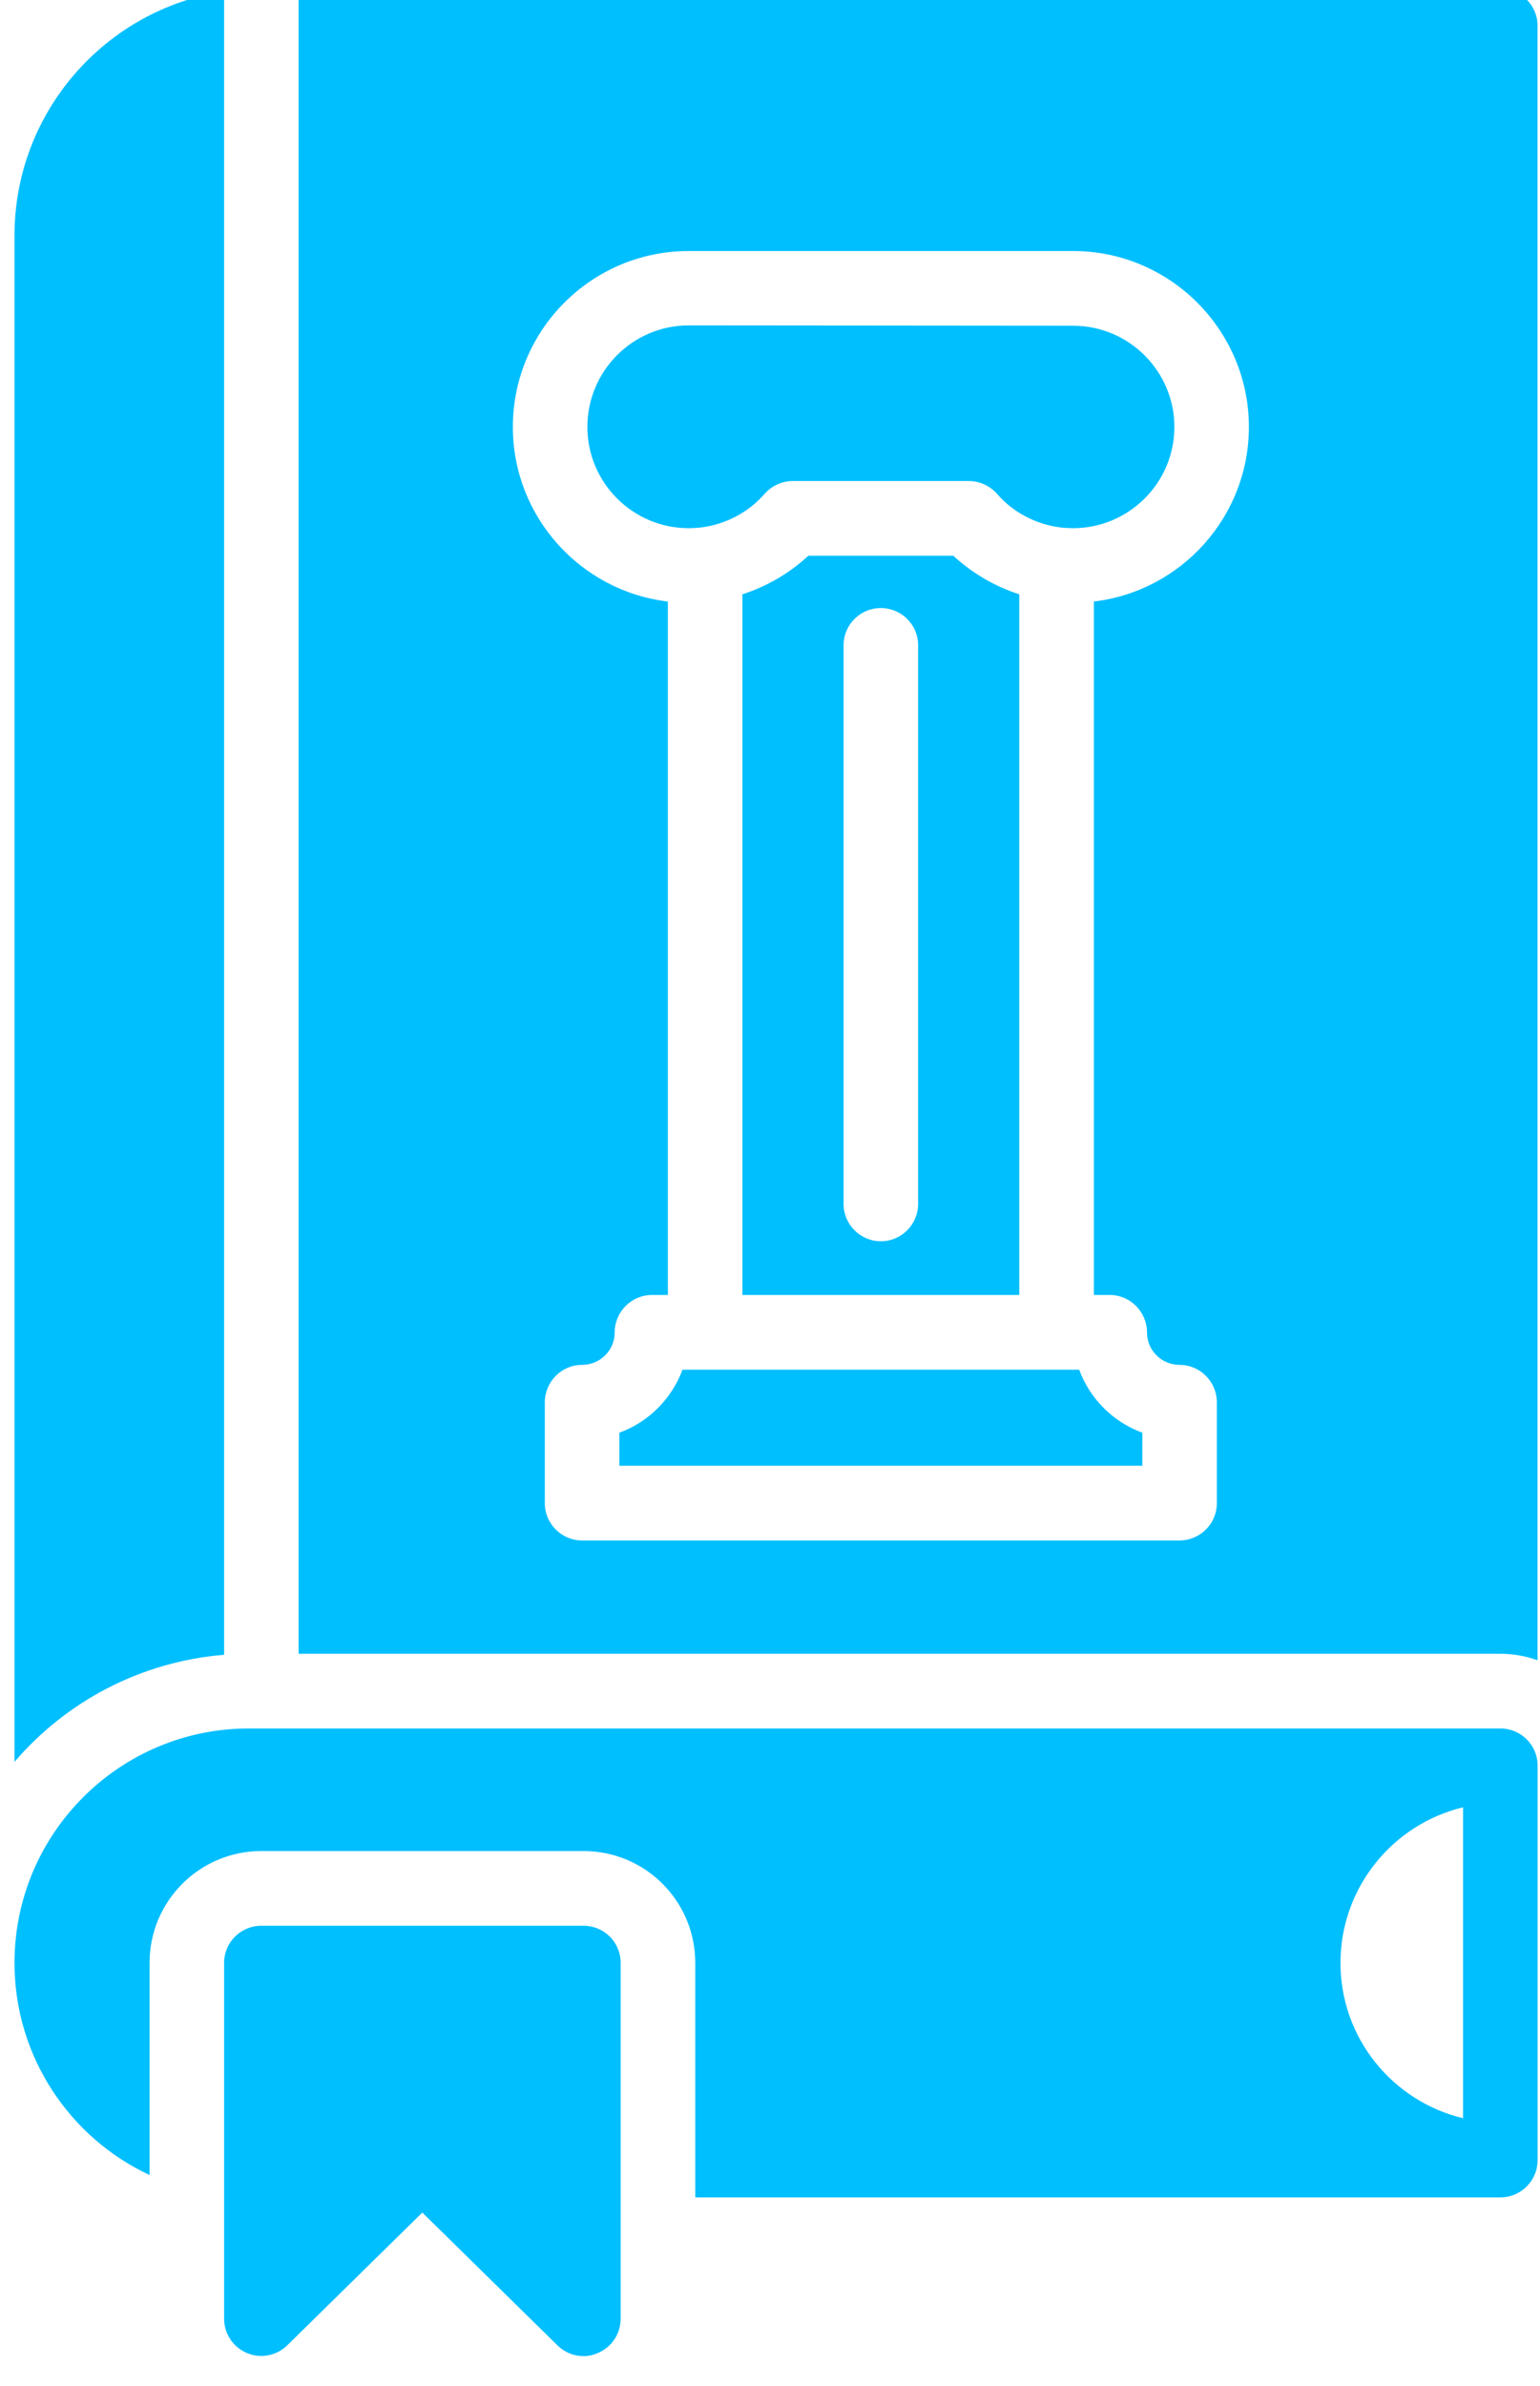 <?xml version="1.0" encoding="UTF-8" standalone="no"?>
<!DOCTYPE svg PUBLIC "-//W3C//DTD SVG 1.1//EN" "http://www.w3.org/Graphics/SVG/1.1/DTD/svg11.dtd">
<svg width="100%" height="100%" viewBox="0 0 104 161" version="1.1" xmlns="http://www.w3.org/2000/svg" xmlns:xlink="http://www.w3.org/1999/xlink" xml:space="preserve" xmlns:serif="http://www.serif.com/" style="fill-rule:evenodd;clip-rule:evenodd;stroke-linejoin:round;stroke-miterlimit:2;">
    <g transform="matrix(1,0,0,1,-521,-2351)">
        <g transform="matrix(0.942,0,0,2.692,0,0)">
            <g id="Story-book" serif:id="Story book" transform="matrix(2.467,0,0,0.863,-761.496,-450.867)">
                <path d="M549.82,1590.34C550.418,1590.34 550.902,1590.82 550.9,1591.42L550.9,1601.75C550.9,1602.19 550.64,1602.58 550.237,1602.75C550.104,1602.81 549.96,1602.84 549.82,1602.84C549.541,1602.84 549.267,1602.73 549.056,1602.52L545.136,1598.67L541.217,1602.52C540.905,1602.83 540.442,1602.92 540.039,1602.75C539.638,1602.58 539.376,1602.19 539.376,1601.75L539.376,1591.42C539.376,1590.82 539.86,1590.34 540.459,1590.34L549.82,1590.34ZM577.546,1585.69L577.546,1597.14C577.546,1597.33 577.5,1597.51 577.416,1597.66C577.232,1598 576.874,1598.23 576.463,1598.23L553.068,1598.23L553.068,1591.42C553.068,1589.62 551.612,1588.17 549.82,1588.17L540.459,1588.17C538.667,1588.17 537.21,1589.62 537.21,1591.42L537.21,1597.58C534.893,1596.5 533.285,1594.14 533.285,1591.42C533.285,1587.66 536.341,1584.61 540.096,1584.61L576.463,1584.61C577.061,1584.61 577.546,1585.09 577.546,1585.69ZM575.38,1595.93L575.38,1586.9C573.339,1587.39 571.818,1589.23 571.818,1591.42C571.818,1593.61 573.339,1595.44 575.38,1595.93ZM539.376,1534.16L539.376,1582.47C536.945,1582.67 534.784,1583.83 533.285,1585.58L533.285,1541.25C533.285,1537.66 535.932,1534.68 539.376,1534.16ZM576.463,1534.08C577.061,1534.08 577.545,1534.56 577.545,1535.16L577.545,1582.63C577.207,1582.51 576.842,1582.44 576.463,1582.44L541.541,1582.44L541.541,1534.08L576.463,1534.08ZM565.112,1572.02L564.651,1572.02L564.651,1551.88C567.185,1551.58 569.156,1549.42 569.156,1546.81C569.156,1544 566.866,1541.7 564.048,1541.7L552.876,1541.7C550.06,1541.7 547.767,1543.99 547.767,1546.81C547.767,1549.42 549.738,1551.58 552.272,1551.88L552.272,1572.02L551.809,1572.02C551.211,1572.02 550.726,1572.51 550.726,1573.11C550.726,1573.63 550.301,1574.05 549.779,1574.05C549.18,1574.05 548.696,1574.54 548.696,1575.14L548.696,1578.07C548.696,1578.66 549.18,1579.15 549.779,1579.15L567.142,1579.15C567.74,1579.15 568.225,1578.66 568.225,1578.07L568.225,1575.14C568.225,1574.54 567.74,1574.05 567.142,1574.05C566.62,1574.05 566.195,1573.63 566.195,1573.11C566.195,1572.51 565.71,1572.02 565.112,1572.02ZM560.567,1550.55C561.119,1551.06 561.771,1551.44 562.483,1551.67L562.483,1572.02L554.438,1572.02L554.438,1551.67C555.15,1551.44 555.803,1551.06 556.355,1550.55L560.567,1550.55ZM559.544,1569.38L559.544,1553.15C559.544,1552.55 559.059,1552.07 558.461,1552.07C557.863,1552.07 557.378,1552.55 557.378,1553.15L557.378,1569.38C557.378,1569.97 557.863,1570.46 558.461,1570.46C559.059,1570.46 559.544,1569.97 559.544,1569.38ZM566.991,1546.81C566.991,1548.43 565.67,1549.75 564.043,1549.75C563.983,1549.75 563.753,1549.74 563.691,1549.73C562.973,1549.64 562.313,1549.3 561.834,1548.75C561.628,1548.52 561.333,1548.38 561.021,1548.38L555.897,1548.38C555.586,1548.38 555.291,1548.52 555.085,1548.75C554.606,1549.3 553.945,1549.64 553.228,1549.73C553.168,1549.74 552.935,1549.75 552.876,1549.75C551.254,1549.75 549.933,1548.43 549.933,1546.81C549.933,1545.18 551.254,1543.86 552.876,1543.86L564.048,1543.87C565.669,1543.87 566.991,1545.19 566.991,1546.81ZM552.697,1574.19L564.224,1574.19C564.538,1575.04 565.212,1575.71 566.06,1576.02L566.06,1576.98L550.862,1576.98L550.862,1576.02C551.709,1575.71 552.383,1575.04 552.697,1574.19Z" style="fill:rgb(0,191,255);"/>
            </g>
        </g>
    </g>
</svg>
